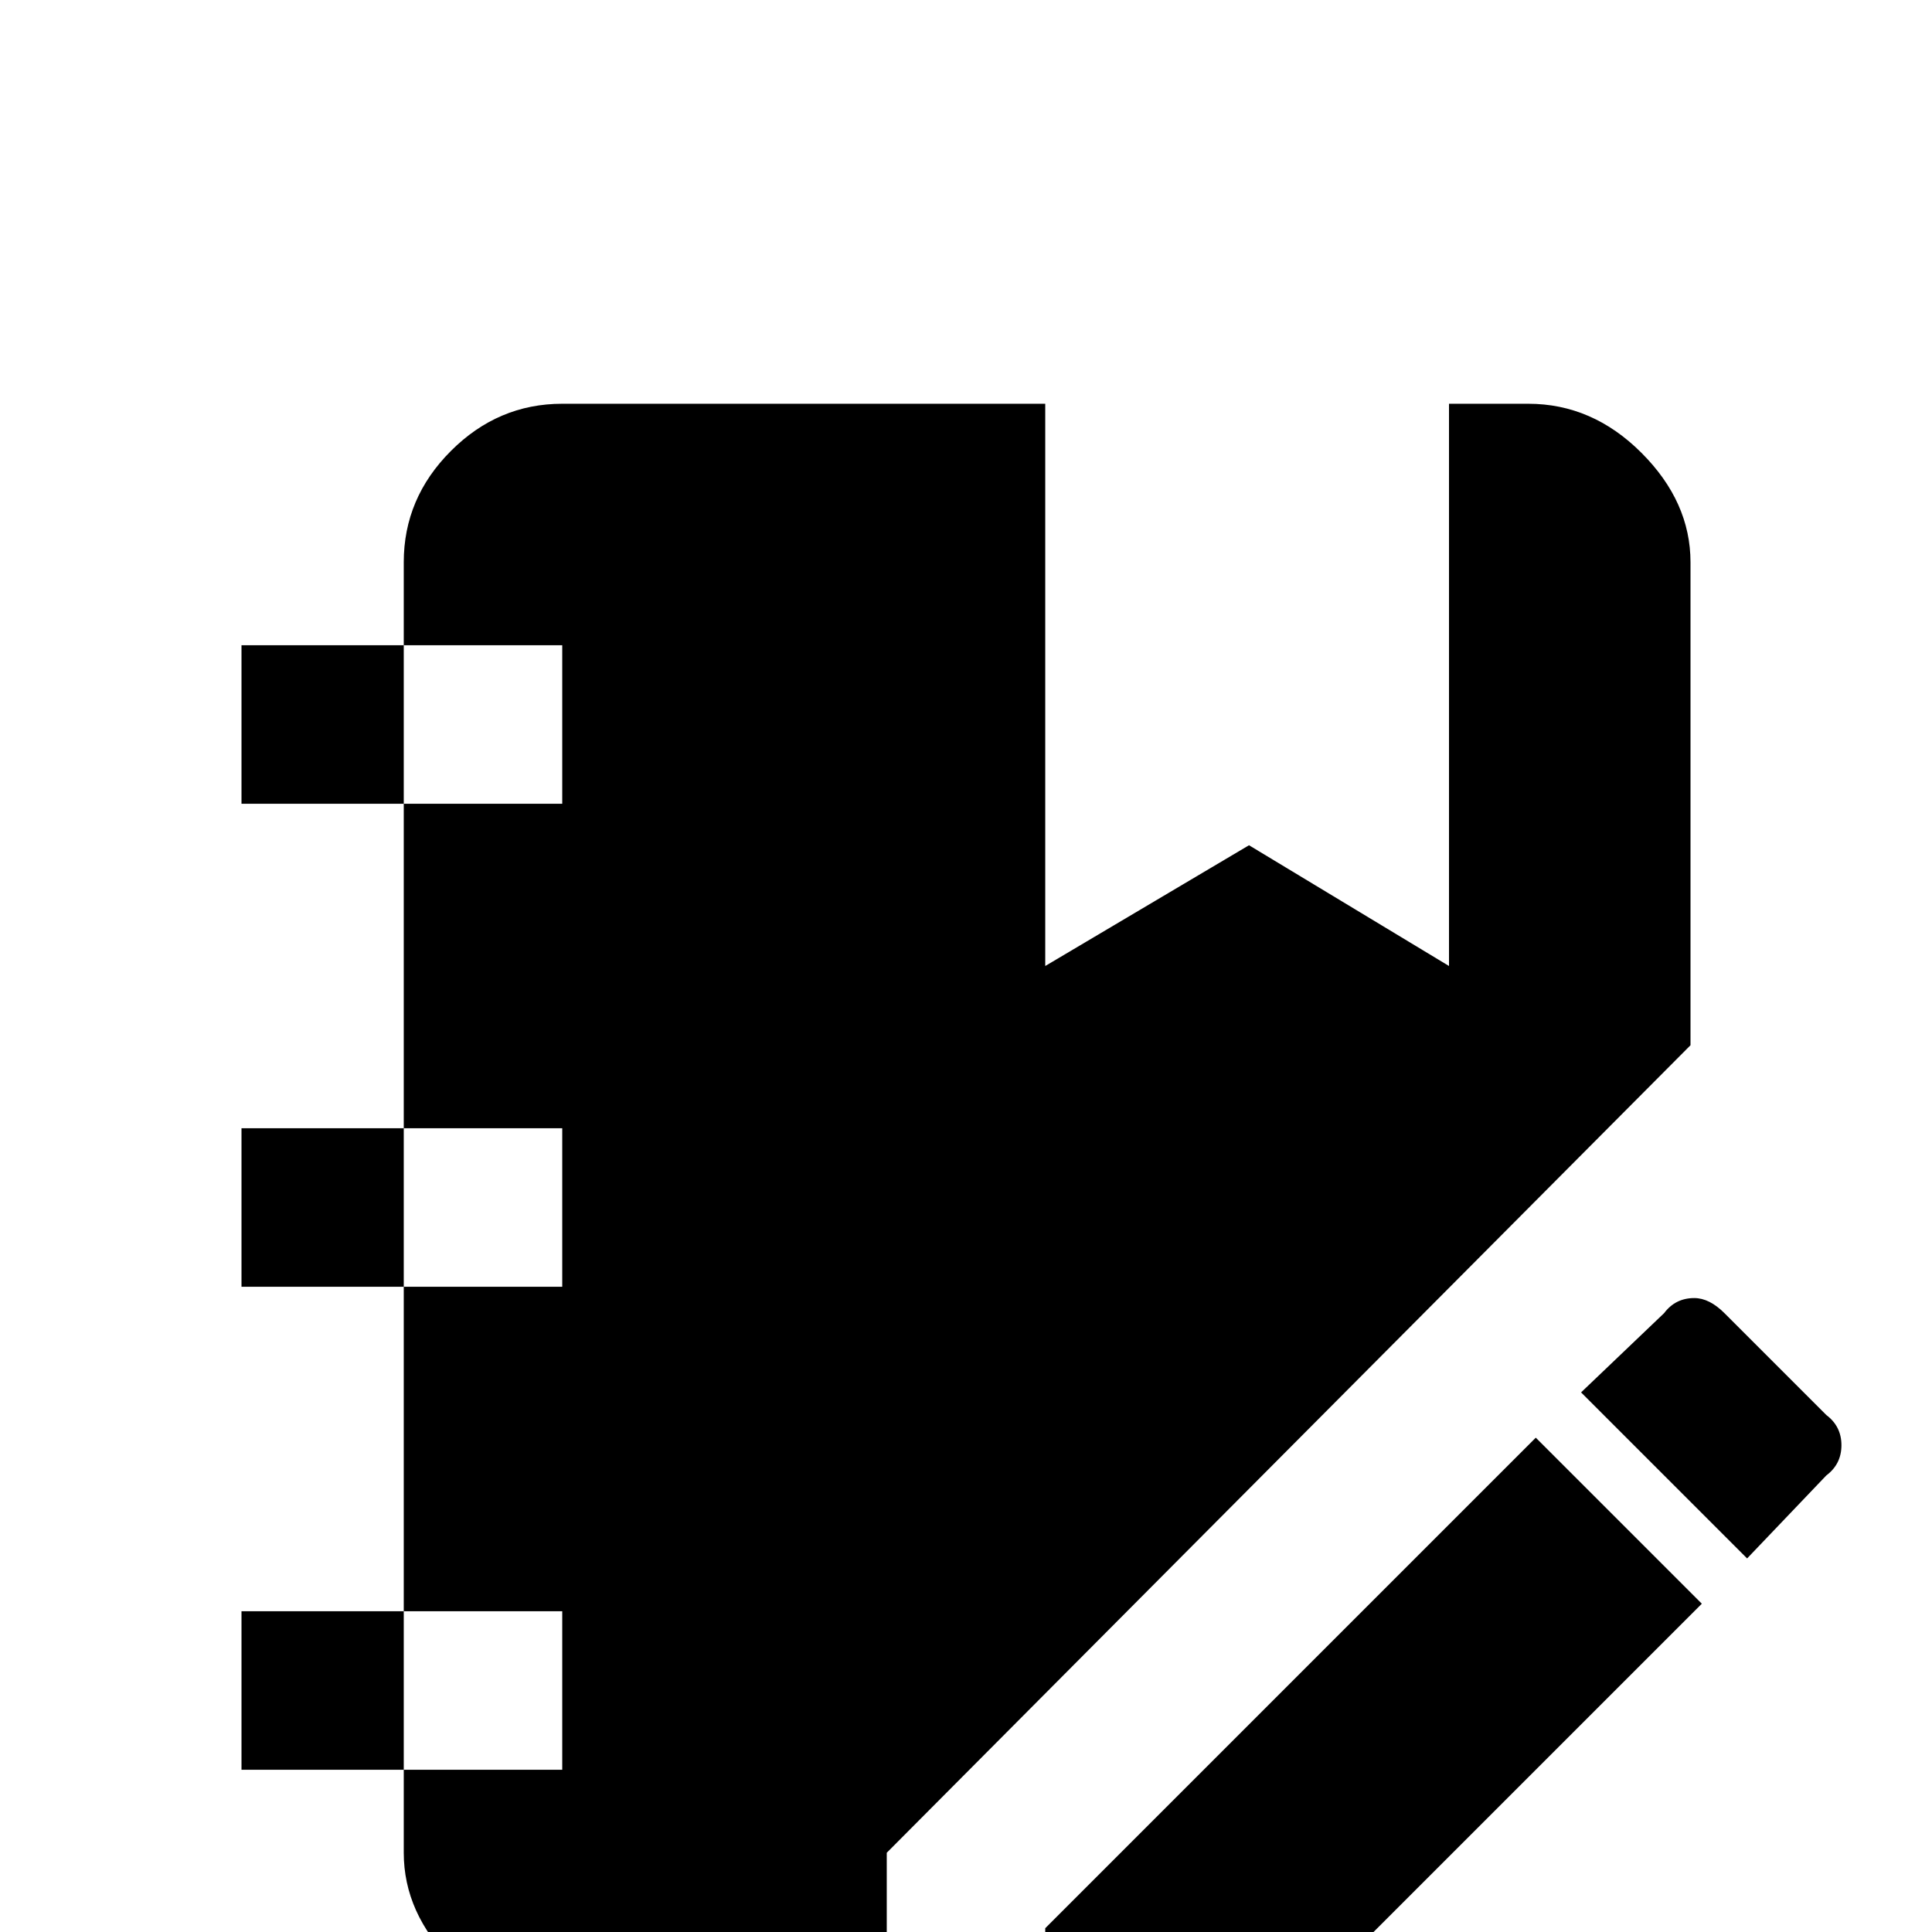 <svg xmlns="http://www.w3.org/2000/svg" viewBox="0 -512 512 512">
	<path fill="#000000" d="M449 -168Q453 -168 457 -164L484 -137Q488 -134 488 -129Q488 -124 484 -121L463 -99L419 -143L441 -164Q444 -168 449 -168ZM407 -131L451 -87L321 43H277V-1ZM64 -299V-341H107V-363Q107 -380 119.5 -392.5Q132 -405 149 -405H277V-256L331 -288L384 -256V-405H405Q422 -405 435 -392Q448 -379 448 -363V-235L235 -21V21H149Q133 21 120 8Q107 -5 107 -21V-43H64V-85H107V-171H64V-213H107V-299ZM107 -299H149V-341H107ZM107 -213V-171H149V-213ZM107 -85V-43H149V-85Z"/>
</svg>